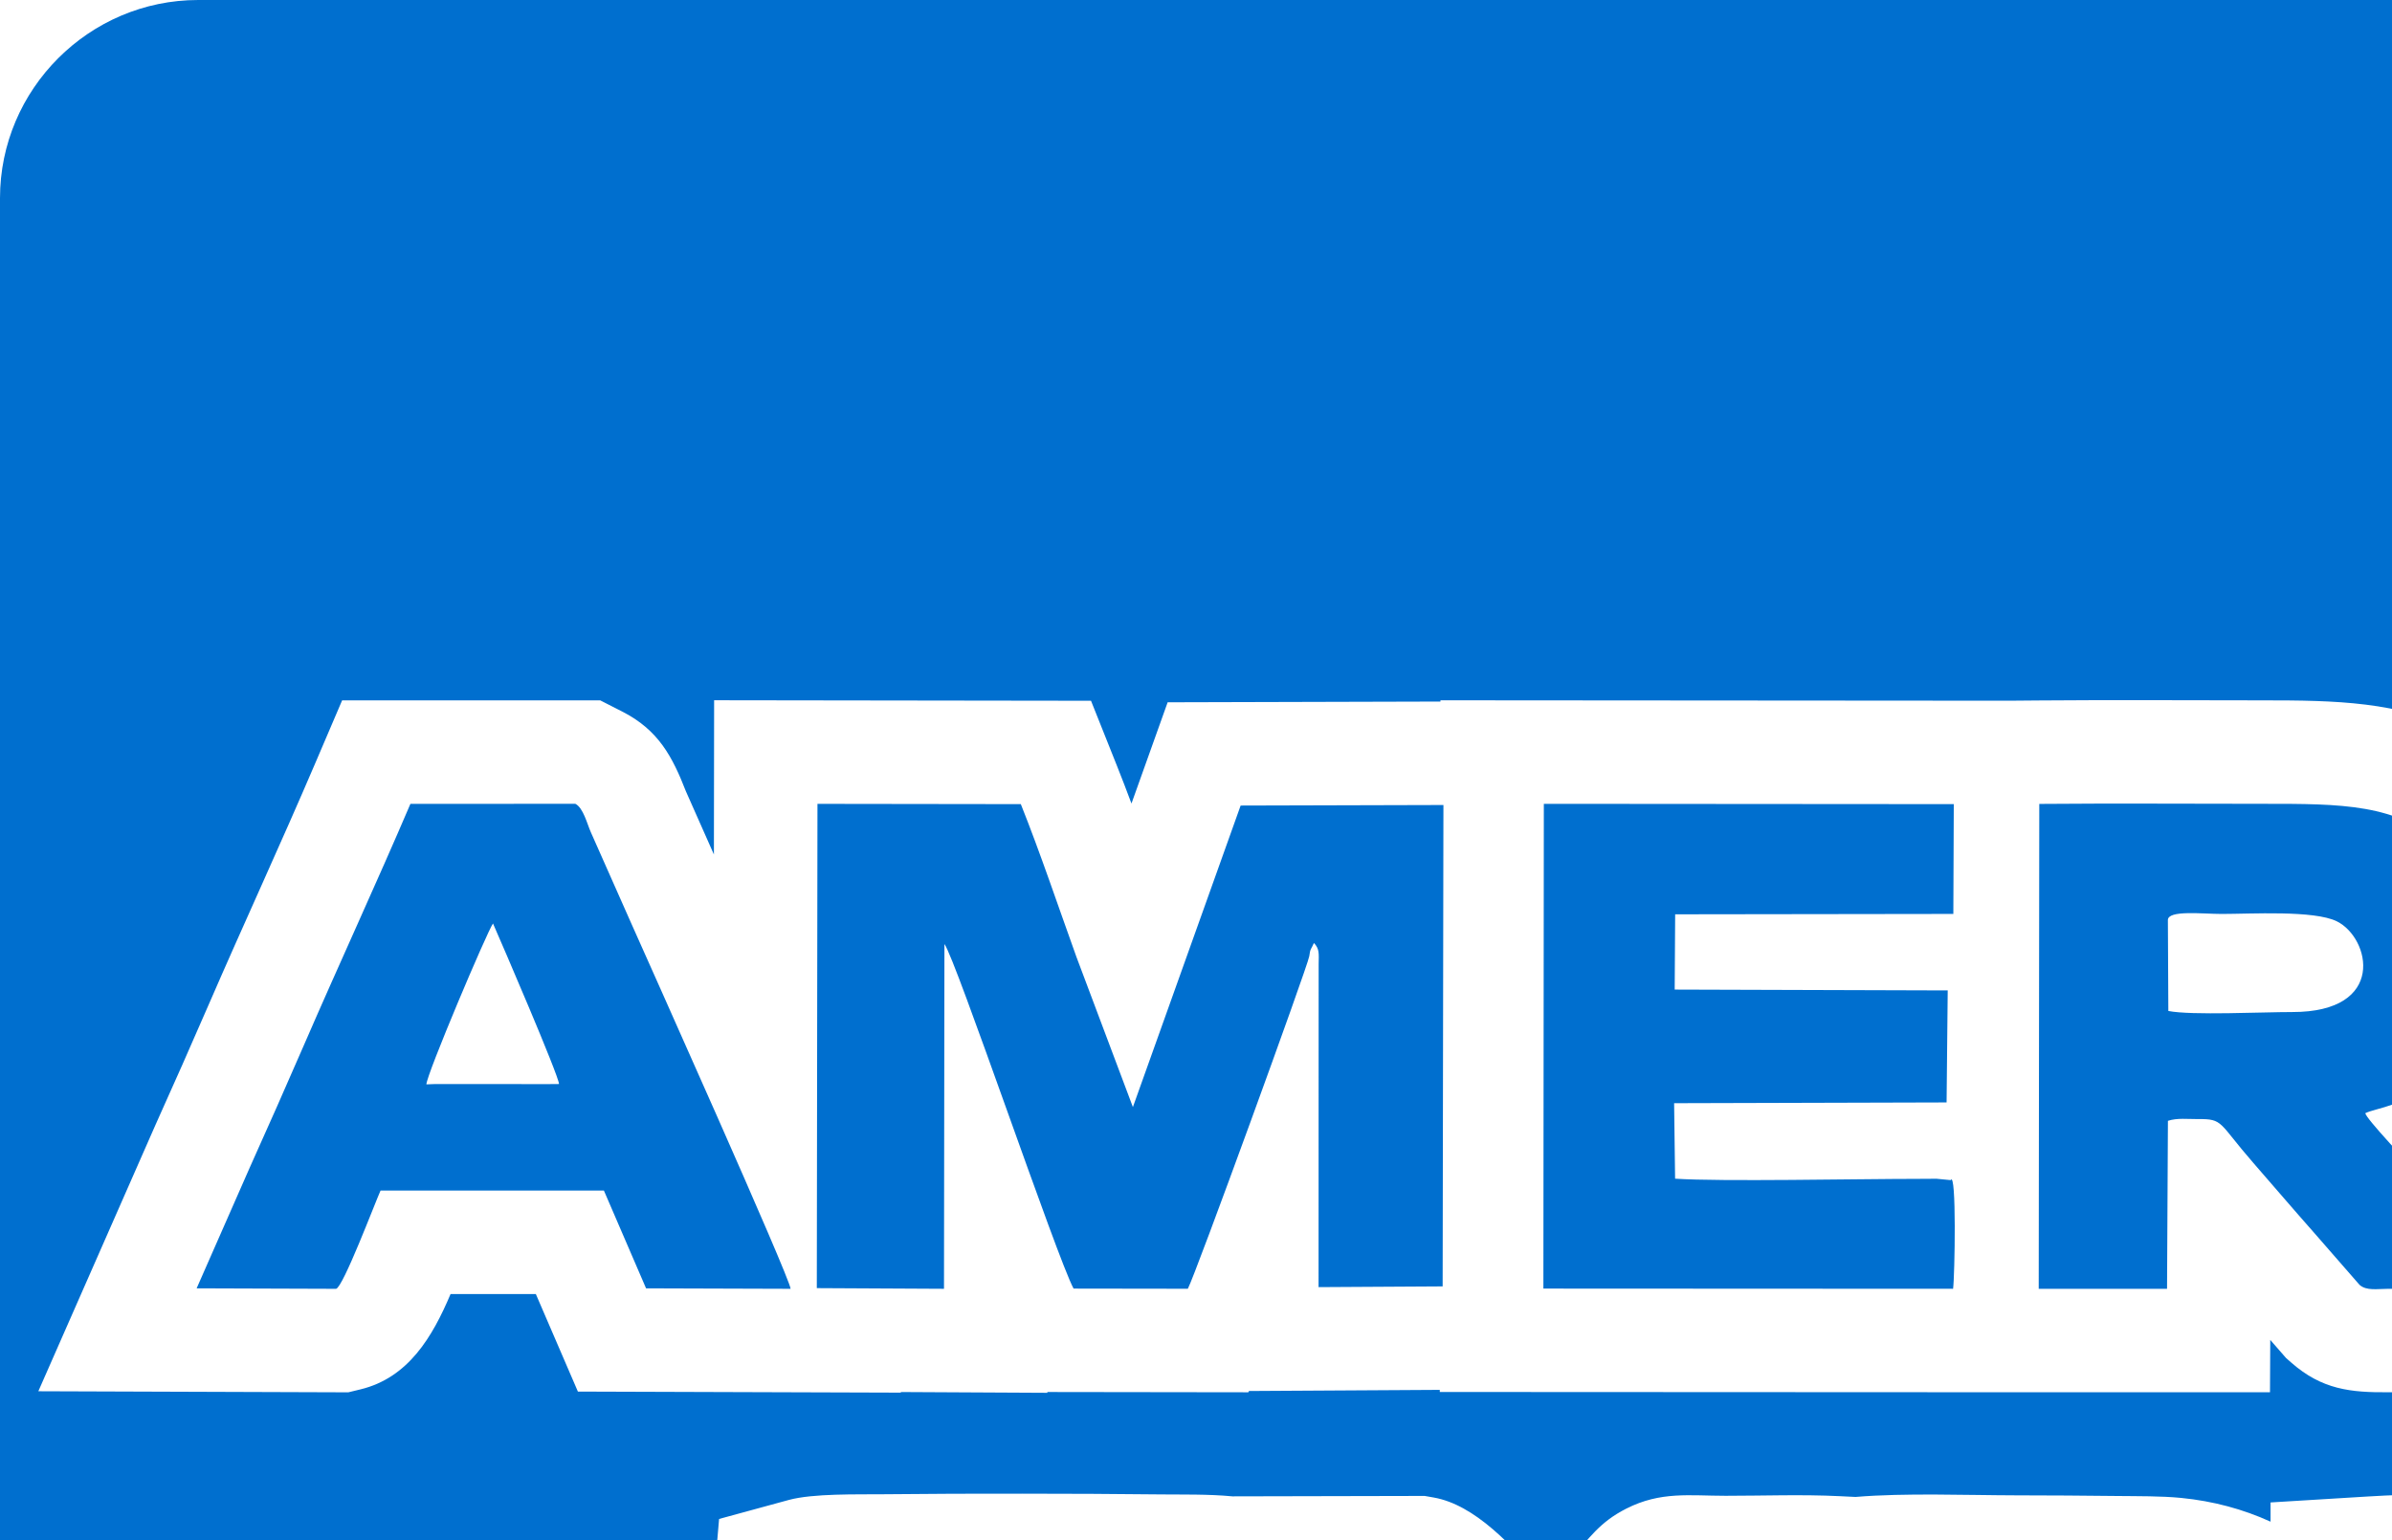 <svg class="american-x-logo payments-logo" xmlns="http://www.w3.org/2000/svg" width="500px" height="322px" version="1.0" style="shape-rendering:geometricPrecision; text-rendering:geometricPrecision; image-rendering:optimizeQuality; fill-rule:evenodd; clip-rule:evenodd" viewbox="0 0 937.594 603.985" xml:space="preserve" xmlns:xlink="http://www.w3.org/1999/xlink" xmlns:xodm="http://www.corel.com/coreldraw/odm/2003">
 <defs>
  <style type="text/css">
   
    .american-x-logo .fil0 {fill:#006FCF}
    .american-x-logo .fil1 {fill:white}
   
  </style>
 </defs>
 <g id="Layer_x0020_1">
  <path class="fil0" d="M41.428 0l854.738 0c22.786,0 41.428,18.643 41.428,41.428l0 521.129c0,22.786 -18.642,41.428 -41.428,41.428l-854.738 0c-22.785,0 -41.428,-18.642 -41.428,-41.428l0 -521.129c0,-22.785 18.643,-41.428 41.428,-41.428z"></path>
  <g id="_2348373646368">
   <path class="fil1" d="M300.961 290.61l-39.876 0.236 -0.152 0.269 -42.004 -0.058 0 0.167 -30.628 -0.162 0.008 0.126 -67.511 -0.221 -8.794 -20.398 -17.821 -0.001c-3.791,8.965 -8.821,17.507 -18.829,19.935l-2.551 0.619 -64.791 -0.225 24.48 -55.677c3.771,-8.376 7.494,-16.774 11.148,-25.202 7.311,-16.863 15.037,-33.545 22.261,-50.445l5.612 -13.128 53.949 -0.007 4.628 2.358c7.544,3.844 10.466,9.425 13.284,16.66l5.855 13.206 0.044 -32.246 78.781 0.107 5.423 13.599c1.044,2.617 2.052,5.248 3.035,7.888l7.562 -21.167 57.023 -0.155 0 -0.263 118.964 0.087 6.026 -0.051c15.684,-0.134 31.367,-0.022 47.051,-0.022 14.929,0 28.447,0.224 40.841,6.497l0 -6.15 70.141 -0.333 -0.026 12.44c12.508,-8.241 28.222,-12.365 45.402,-12.456 10.479,-0.056 20.96,-0.404 31.434,0.091l17.529 0.829 0.415 -0.937 61.611 0.105 6.178 11.068c2.583,4.627 4.322,9.451 6.491,14.241 0.918,2.027 1.834,4.056 2.747,6.085 -0.005,-4.334 0.065,-8.825 0.545,-12.584l2.418 -18.928 61.92 0.118 6.325 6.35c1.845,1.852 3.278,3.768 4.622,5.757l0.018 -12.311 69.965 0.414 -0.07 144.491 -66.183 -0.377 -9.321 -14.051 -0.043 14.431 -63.76 0.004 -0.045 -0.139 -35.155 -0.052 -5.291 -13.93c-0.759,-1.998 -1.602,-4.245 -2.5,-6.529l-18.333 0.021c-1.338,3.542 -2.829,7.025 -4.829,10.255l-6.342 10.238 -54.84 0.013c-10.862,0.83 -23.898,-0.577 -33.882,-3.66 -6.461,-1.996 -12.215,-4.797 -17.279,-8.253l-0.024 11.573 -29.474 0 0.082 0.337 -27.483 0c-9.191,0 -18.381,-0.032 -27.566,0.002 -8.055,0.077 -14.036,-0.573 -20.447,-6.213l-1.074 -0.945 -3.301 -3.785 -0.057 10.941 -47.337 0 -0.001 0.008 -15.297 -0.008 -7.367 0 0 -0.003 -103.534 -0.05 0 -0.444zm343.125 -65.743l5.013 -11.303c-2.29,-0.051 -4.578,-0.119 -6.852,-0.169 -3.956,-0.087 -11.101,-0.429 -14.883,0.418 -3.359,0.751 -2.152,7.89 -0.795,10.429 3.394,1.106 13.133,0.758 17.517,0.625zm-475.797 232.379c-0.461,-0.062 -0.921,-0.139 -1.38,-0.231l-12.195 -1.348 -3.241 -10.63c-1.534,-3.147 -2.417,-6.724 -2.623,-10.499l-0.033 -0.608 0.043 -23.133c0.024,-12.419 -0.12,-24.853 -0.17,-37.272 -0.032,-8.279 -0.057,-16.559 -0.02,-24.837 0.024,-5.192 -0.09,-10.877 0.352,-16.037l1.288 -15.052 14.575 -3.974c5.085,-1.386 14.33,-1.131 19.725,-1.191 9.676,-0.109 19.356,-0.129 29.032,-0.122 9.769,0.007 19.542,0.042 29.311,0.157 3.867,0.046 9.692,-0.079 14.657,0.404l40.186 -0.088 1.877 0.33c8.505,1.49 16.467,9.884 23.671,18.614l4.862 -5.615 0.13 -0.144c3.87,-4.312 5.95,-7.661 11.602,-10.529 7.213,-3.661 13.253,-2.685 20.778,-2.685 7.944,0 15.869,-0.309 23.814,0.079l3.327 0.162c10.478,-0.871 23.135,-0.354 33.664,-0.334 7.001,0.013 14.004,0.047 21.004,0.135 4.326,0.054 9.135,-0.015 13.427,0.406 6.658,0.653 12.939,2.353 18.66,4.964l0 -4.022 20.314 -1.242c19.318,-1.181 40.015,-0.152 59.494,-0.148 11.485,0.003 22.488,2.613 31.804,7.77l1.629 -7.772 124.948 -0.298 0.046 5.337c0.564,-0.244 1.136,-0.478 1.713,-0.706 15.887,-6.246 43.836,-4.331 61.43,-4.331 6.97,0 13.952,-0.532 20.909,0.239l20.591 2.285 -0.048 0.708c12.913,-4.106 25.86,-3.232 39.309,-3.232 12.833,0 25.673,-0.578 38.502,0.081l21.345 1.098 -0.84 21.357c-0.243,6.193 -7.96,23.321 -12.206,31.153 2.22,2.141 4.258,4.53 6.077,7.177 8.433,12.262 10.339,28.714 6.794,42.976 -4.326,17.397 -16.358,31.013 -33.34,37.001 -13.491,4.757 -27.038,3.854 -41.016,3.854 -12.568,0 -25.17,0.686 -37.725,-0.136l-20.184 -1.321 -0.005 -2.553c-7.072,2.742 -14.817,4.133 -22.846,4.133 -18.592,0 -37.217,0.384 -55.802,-0.043l-3.928 -0.09 -79.991 -0.065 0.023 0.198 -24.301 0c-8.958,0 -17.915,-0.008 -26.872,0 -14.157,0.011 -19.089,-3.458 -25.456,-10.669l-0.023 3.864 -14.28 5.09c-6.778,2.417 -29.048,2.083 -36.805,1.225l-19.255 -2.129 -0.001 -36.193c-0.678,0.315 -1.365,0.617 -2.062,0.906 -10.067,4.18 -21.113,4.823 -31.882,4.675 -0.945,-0.013 -1.949,-0.043 -2.992,-0.083l-0.105 33.194 -28.289 -0.004 0.013 0.124 -60.028 0 -1.783 -0.301c-10.211,-1.719 -18.07,-12.262 -24.726,-20.333 -4.061,4.976 -9.06,11.192 -12.995,14.522 -8.252,6.98 -15.723,6.126 -25.223,5.989 -8.018,0 -16.032,0.155 -24.05,-0.042l-2.766 -0.068c-1.848,0.2 -3.803,0.26 -5.889,0.239l-82.611 -0.108 -0.939 -0.228z"></path>
  </g>
  <g id="_2348373644256">
   <path class="fil0" d="M778.116 269.599l26.413 -0.002 0.191 -63.489c1.872,1.27 4.252,5.67 5.49,7.541l36.905 55.633 32.907 0.188 0.049 -101.23 -26.72 -0.158 -0.085 61.136 -1.574 -1.523c-0.436,-0.602 -0.794,-1.277 -1.247,-1.97l-33.421 -50.063c-1.501,-2.258 -3.538,-5.81 -5.243,-7.521l-33.877 -0.065c-0.744,5.831 -0.314,99.884 0.212,101.523zm-351.962 -0.125l26.823 0 0.184 -35.118c1.935,-0.646 4.19,-0.348 6.221,-0.367 5.452,-0.053 4.23,0.671 11.63,9.161 4.485,5.145 8.13,9.432 12.802,14.721l9.404 10.783c1.46,1.284 3.635,0.83 6.075,0.822 9.214,-0.034 18.434,-0.002 27.649,-0.002 -0.687,-2.838 -32.189,-34.458 -32.527,-36.717 2.367,-1.134 8.335,-1.472 15.485,-7.298 3.271,-2.665 7.687,-8.17 9.464,-13.94 4.533,-14.722 -0.208,-27.098 -8.613,-34.72 -9.689,-8.787 -21.423,-8.727 -37.613,-8.727 -15.61,0 -31.262,-0.112 -46.866,0.021l-0.118 101.381zm27.094 -58.089l-0.095 -19.007c0.001,-2.145 7.243,-1.279 11.267,-1.279 6.007,0 19.27,-0.814 24.044,1.538 6.997,3.447 10.521,19.016 -9.359,18.972 -5.907,-0.013 -21.032,0.738 -25.857,-0.224zm-103.088 -20.212l58.148 -0.08 0.092 -22.957 -85.691 -0.063 -0.095 101.358 85.641 0.042c0.354,-2.62 0.738,-24.879 -0.511,-22.722l-2.957 -0.285c-1.229,0.004 -2.46,0.022 -3.691,0.022 -13.174,0.004 -41.27,0.603 -50.95,-0.035l-0.205 -15.785 56.955 -0.159 0.236 -23.422 -57.07 -0.176 0.098 -15.738zm-309.056 78.206l29.15 0.101c1.485,-0.36 8.149,-18.019 9.293,-20.546l46.688 0.003 8.814 20.444 30.209 0.098c-0.151,-2.382 -29.757,-68.419 -33.3,-76.399l-8.457 -19.075c-0.784,-1.755 -1.567,-5.085 -3.231,-5.933l-34.477 0.004c-7.187,16.813 -14.795,33.224 -22.306,50.548 -3.638,8.391 -7.53,17.17 -11.268,25.476l-11.115 25.279zm48.026 -42.649c0.019,-2.028 12.759,-32.093 13.924,-33.637 1.916,4.349 13.695,31.697 13.8,33.565l-2.091 0.017 -23.861 -0.01 -1.772 0.065zm559.233 42.744l29.43 -0.006c3.307,-5.34 5.574,-15.806 8.834,-20.48l46.573 -0.054c1.787,2.617 7.56,17.049 8.869,20.497l30.215 0.045c-0.168,-2.22 -34.202,-78.486 -38.836,-88.716 -1.863,-4.115 -3.667,-9.028 -5.674,-12.624l-34.839 -0.059 -33.553 75.662c-1.9,4.208 -10.822,23.423 -11.019,25.735zm47.582 -42.904c0.022,-0.252 12.436,-31.321 13.968,-32.948l1.272 2.113c0.294,0.663 0.511,1.236 0.792,1.925 0.63,1.541 1.182,2.809 1.751,4.19 1.192,2.891 2.255,5.501 3.516,8.422 1.15,2.662 6.422,14.445 6.665,16.399l-27.964 -0.101zm-60.499 42.765c1.603,-3.549 10.176,-20.412 10.342,-22.874 -11.908,0.251 -24.789,1.155 -32.887,-5.269 -12.498,-9.915 -15.026,-42.953 9.742,-48.491 9.184,-2.054 26.466,-0.274 37.123,-0.818l0.143 -23.747c-9.768,-0.461 -20.565,-0.119 -30.298,-0.067 -25.466,0.137 -47.547,10.893 -51.976,39.316 -4.112,26.384 5.222,51.782 29.869,59.395 7.309,2.258 19.055,3.635 27.942,2.555zm-73.005 -101.146l-26.829 0.127 0.004 100.821 26.613 0 0.212 -100.948zm-288.77 31.767c0.22,-1.752 0.405,-1.412 0.981,-2.788 1.187,1.239 1.015,2.233 0.987,4.384l-0.018 67.575 25.937 -0.154 0.164 -100.654 -42.39 0.115 -22.522 63.045 -11.811 -31.419c-3.866,-10.736 -7.505,-21.621 -11.615,-31.924l-42.508 -0.058 -0.137 101.257 26.584 0.141 0.091 -72.087c2.246,2.822 23.592,65.807 26.999,72.042l23.88 0.034c1.47,-2.611 25.066,-67.455 25.378,-69.509z"></path>
   <path class="fil0" d="M564.676 398.776c7.951,-0.803 16.942,-7.486 20.172,-12.052 14.048,-19.862 5.674,-52.328 -30.433,-52.335 -13.352,-0.003 -47.124,-0.567 -58.169,0.108l0.003 101.087c3.801,0.421 25.07,0.647 27.165,-0.1l0.207 -35.193c8.322,-0.079 8.93,-0.923 11.532,2.219l19.215 22.083c10.487,12.224 7.895,11.357 16.05,11.35 8.963,-0.008 17.927,0 26.89,0 -0.196,-1.675 -14.661,-16.609 -16.224,-18.328 -1.977,-2.175 -15.904,-16.072 -16.408,-18.839zm-41.141 -41.299c8.44,0 16.878,0.021 25.316,0.005 7.998,-0.014 15.112,1.845 15.126,10.22 0.014,8.459 -6.993,10.105 -15.126,10.09 -8.409,-0.015 -16.82,-0.001 -25.413,-0.001l0.097 -20.314zm82.47 78.256l85.024 0.068c0.069,-0.115 0.13,-0.272 0.161,-0.371 0.032,-0.098 0.112,-0.254 0.147,-0.379l0.261 -2.165c0.063,-3.982 0.165,-18.564 -0.329,-20.462l-58.503 -0.004 0.024 -15.55 57.273 -0.089 -0.171 -23.457 -57.146 -0.013 0.245 -15.536c7.311,0 55.626,0.496 58.56,-0.305l-0.199 -23.33 -85.922 0.205c-0.869,4.148 -0.158,81.324 -0.257,95.765 -0.028,4.036 -0.633,4.683 0.832,5.623zm178.061 -78.309c1.041,-1.604 10.391,-22.092 10.448,-22.927 -5.144,-0.571 -13.078,-0.108 -18.524,-0.108 -14.254,0 -42.724,-1.412 -53.514,2.831 -15.34,6.031 -22.151,20.678 -19.009,36.62 1.093,5.549 3.061,8.748 6.184,12.476 10.493,12.528 29.097,10.279 46.149,10.26 6.317,-0.007 11.663,0.167 13.345,5.489 1.866,5.902 -2.283,10.19 -7.354,10.569 -11.501,0.858 -47.226,-0.845 -55.842,0.169l0.053 23.103c16.83,0.387 38.003,0.037 55.305,0.037 40.535,0 45.529,-48.448 19.423,-59.195 -21.32,-8.777 -50.913,4.223 -50.844,-11.34 0.032,-7.207 6.404,-7.935 13.065,-7.923 13.287,0.023 27.994,0.58 41.115,-0.061zm99.758 -0.026c1.467,-2.466 10.275,-21.872 10.318,-22.956 -11.888,-0.612 -25.331,-0.053 -37.391,-0.053 -12.072,0 -24.596,-0.957 -34.638,2.872 -22.107,8.428 -24.531,35.43 -13.067,48.793 10.984,12.803 28.318,10.531 45.869,10.522 6.598,-0.003 11.669,-0.215 13.766,5.122 2.201,5.598 -1.821,10.376 -6.916,10.912 -6.415,0.675 -45.103,-0.238 -56.053,0.098l0.042 23.023c11.268,0.737 24.798,0.089 36.313,0.089 11.63,0 23.95,0.858 33.822,-2.623 22.143,-7.807 24.658,-34.605 15.915,-47.318 -4.755,-6.914 -12.955,-11.376 -24.041,-12.129 -7.468,-0.508 -30.068,1.321 -34.599,-1.728 -3.909,-2.63 -5.329,-8.69 -0.966,-12.362 3.619,-3.046 9.958,-2.174 15.835,-2.174 11.314,0 24.738,0.656 35.791,-0.088zm-587.886 -22.976l-34.047 0.075c0.217,1.246 19.38,22.237 21.778,24.91 4.425,4.932 7.687,8.715 11.251,12.603 1.759,1.919 10.201,10.953 10.811,12.672 -1.784,3.477 -43.522,48.068 -44.706,51.103 7.773,0.191 15.727,0.035 23.519,0.035 3.21,0 9.133,0.919 11.251,-0.872 1.758,-1.487 24.699,-29.259 26.835,-30.932 1.661,0.737 11.8,13.309 14.184,16.037 1.602,1.834 12.996,15.676 14.266,15.89l34.231 0c-0.16,-1.547 -9.3,-11.225 -10.928,-13.075 -3.904,-4.437 -7.175,-8.242 -11.397,-12.914l-17.002 -19.254c-1.685,-1.925 -4.525,-4.678 -5.616,-6.478 0.516,-1.966 9.115,-10.962 10.733,-12.822 2.43,-2.791 32.26,-35.308 32.374,-36.958 -7.309,-0.357 -15.368,-0.053 -22.759,-0.053 -13.386,0 -9.498,-1.527 -16.282,6.031l-15.97 18.443c-0.949,1.073 -1.698,1.994 -2.533,2.968 -1.34,1.565 -1.457,2.011 -2.842,2.817 -4.688,-4.083 -24.686,-29.794 -27.151,-30.226zm120.176 68.421c13.024,-1.886 34.415,2.549 48.143,-3.152 31.256,-12.98 26.178,-61.367 -10.417,-64.958 -5.229,-0.512 -59.391,-0.609 -64.708,-0.133l-0.028 101.216 26.906 0.004 0.104 -32.977zm0.089 -23.217l-0.125 -22.053c8.184,-0.581 18.056,-0.081 26.316,-0.091 7.961,-0.009 14.972,1.997 15.072,11.138 0.102,9.387 -7.467,11.087 -15.072,11.073 -8.508,-0.015 -17.783,0.359 -26.191,-0.067zm-218.372 17.695c4.311,-1.686 47.71,0.872 57.512,-0.542 0.492,-3.086 0.634,-20.529 -0.06,-23.11 -2.479,-0.936 -50.245,-0.358 -57.226,-0.358l0.187 -15.634c5.588,0.415 56.395,0.531 58.651,-0.29l-0.173 -22.891c-1.963,-0.666 -83.197,-0.804 -86.146,0 -0.612,7.155 -0.083,64.168 -0.083,76.341l-0.042 22.523c0.142,2.594 0.373,1.861 0.614,2.117 0.697,0.72 -0.838,-0.022 0.765,0.367l80.142 0.105c3.222,0.038 3.581,0.353 4.398,-0.624 0.905,-1.235 0.488,-19.316 0.316,-22.362 -3.51,-0.959 -46.47,-0.221 -56.174,-0.23 -2.425,-0.002 -2.481,0.44 -2.656,-1.835 -0.223,-2.881 0.372,-9.161 -0.025,-13.577z"></path>
  </g>
 </g>
</svg>